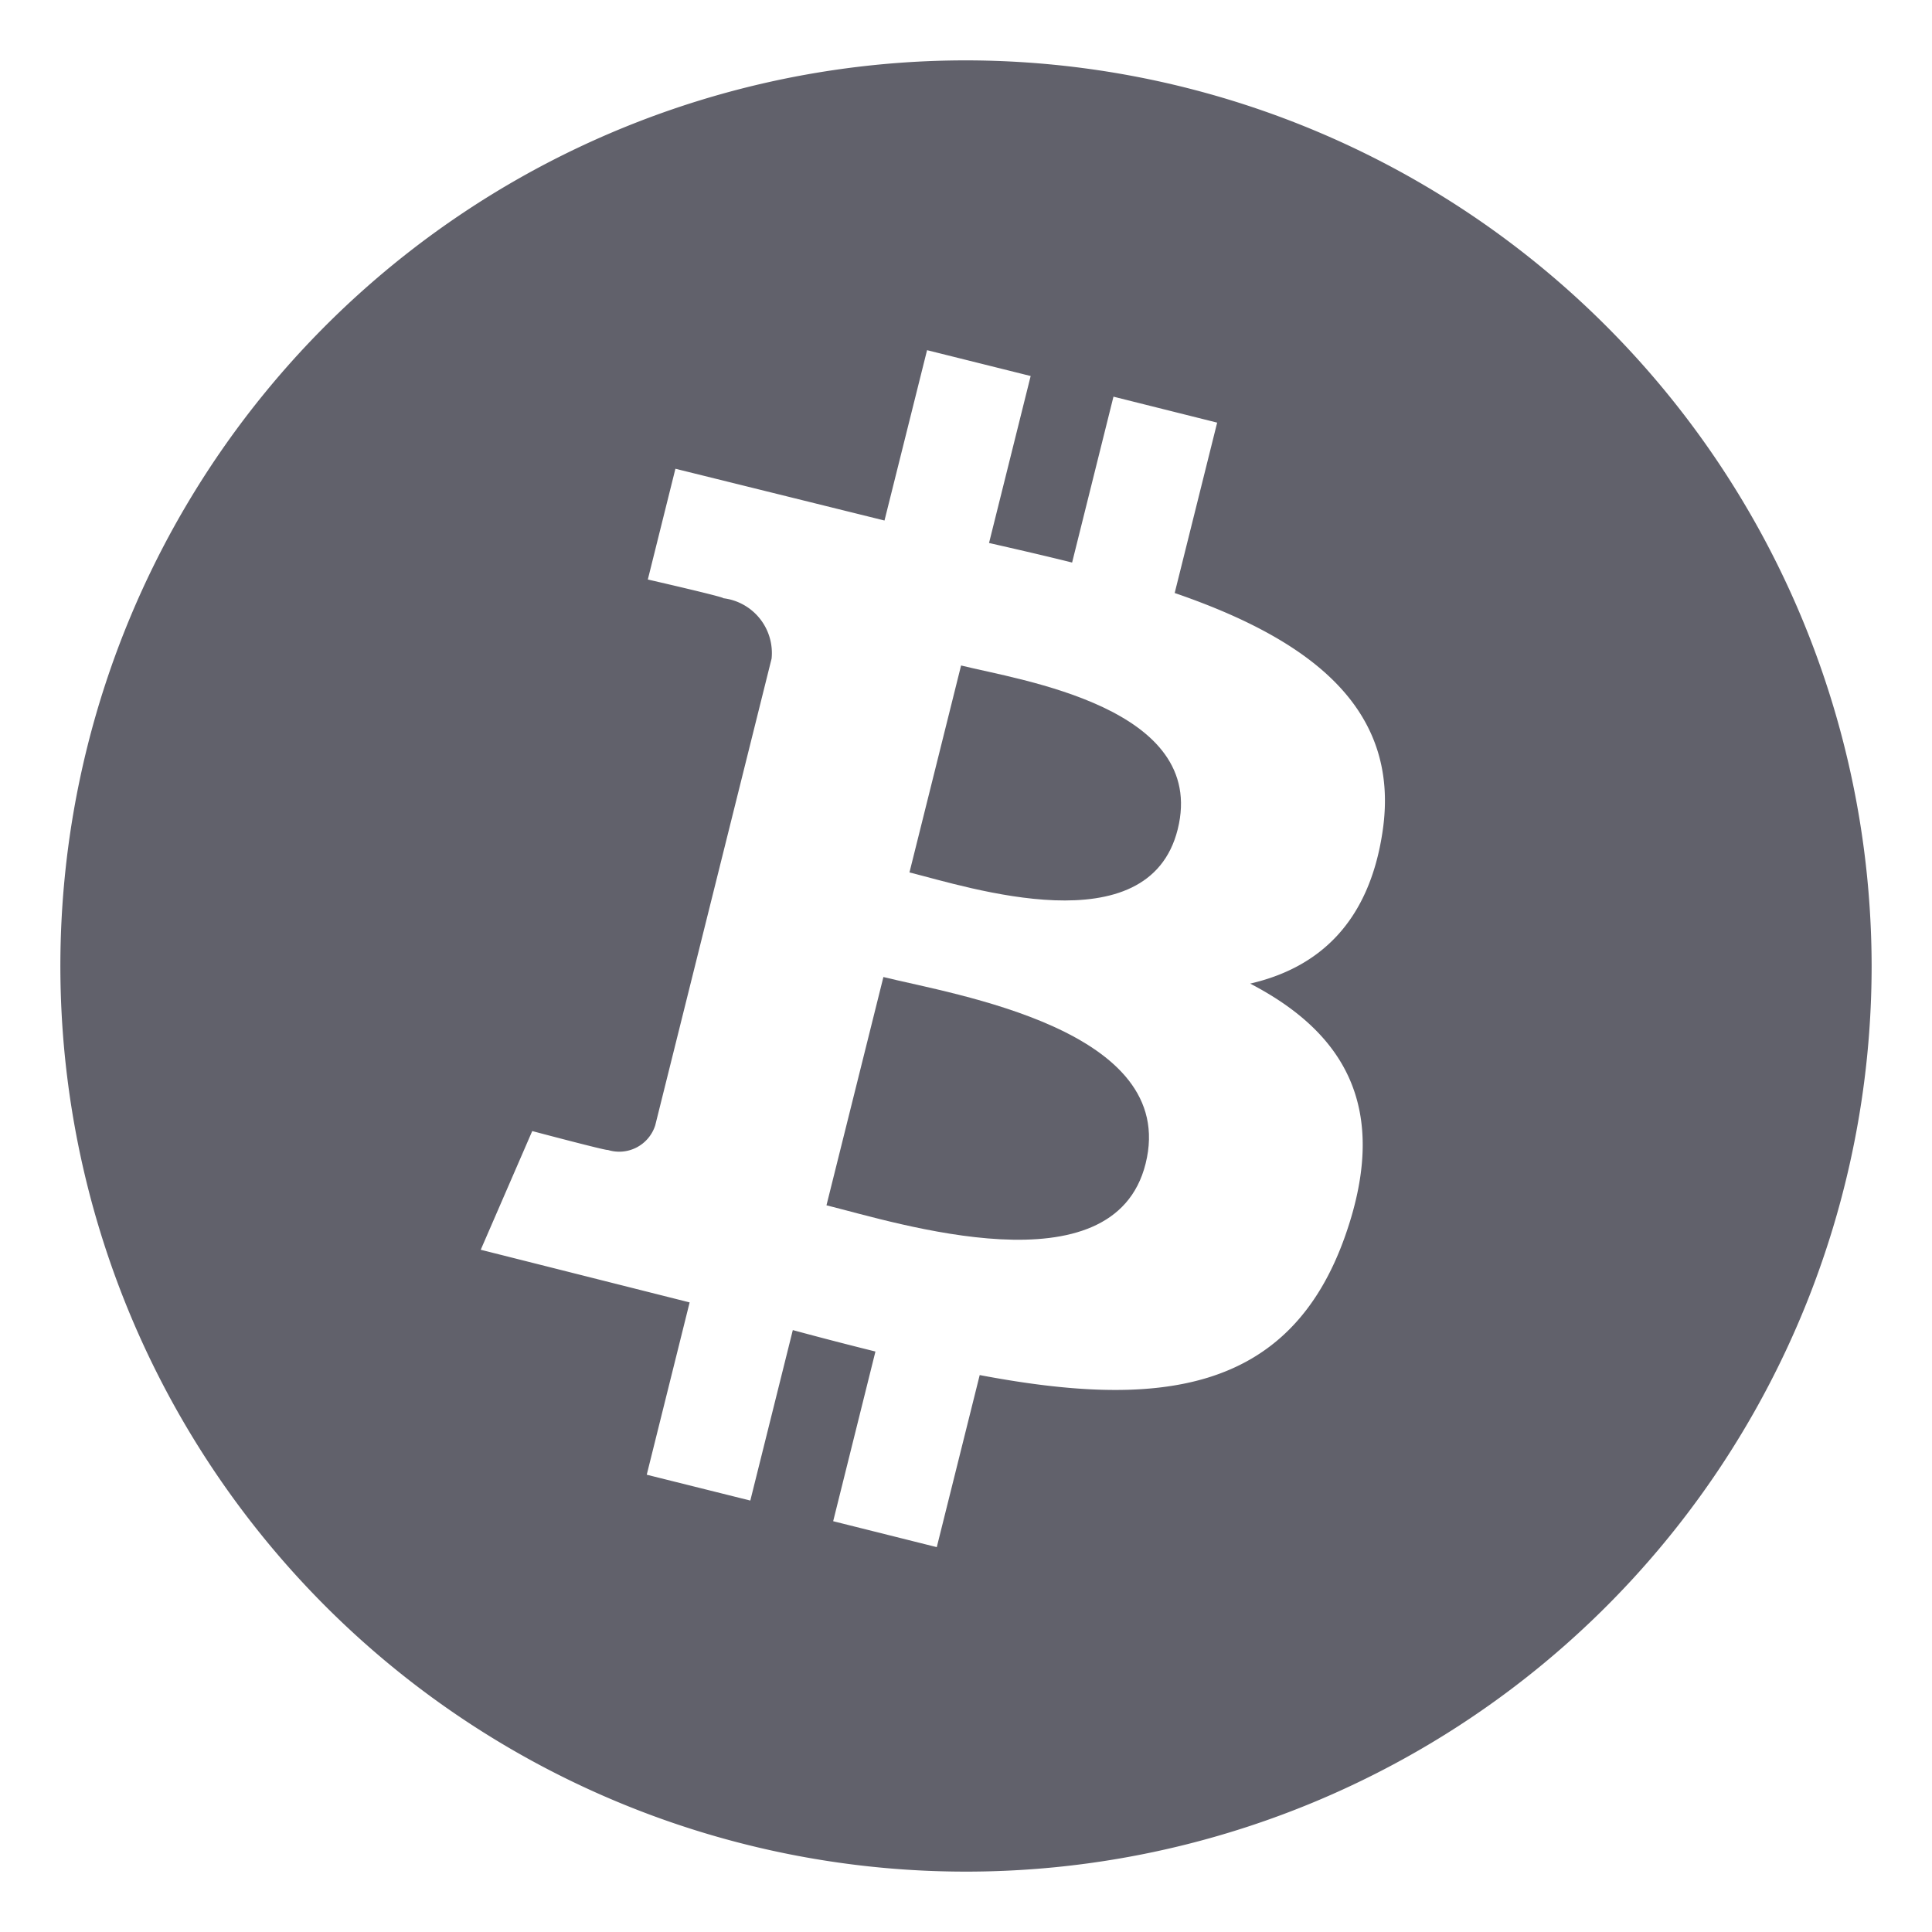<svg xmlns="http://www.w3.org/2000/svg" height="64" width="64" viewBox="0 0 64 64"><title>bitcoin 3</title><g fill="#61616b" class="nc-icon-wrapper"><path d="M31.837,22.045,30.127,28.9c1.939.483,7.917,2.454,8.886-1.426C40.021,23.431,33.777,22.529,31.837,22.045Z" fill="#61616b"></path><path d="M29.264,32.365l-1.886,7.562c2.329.578,9.511,2.884,10.572-1.381C39.06,34.1,31.593,32.946,29.264,32.365Z" fill="#61616b"></path><path d="M32,2A30,30,0,1,0,62,32,30.033,30.033,0,0,0,32,2ZM45.8,27.54c-.451,3.049-2.142,4.526-4.386,5.043,3.082,1.605,4.65,4.065,3.156,8.331-1.854,5.3-6.259,5.745-12.116,4.637l-1.422,5.7L27.6,50.392,29,44.771c-.89-.221-1.8-.456-2.737-.71l-1.408,5.647-3.431-.856,1.421-5.708L15.925,41.4l1.706-3.932s2.531.673,2.5.624a1.252,1.252,0,0,0,1.575-.816l3.854-15.459a1.828,1.828,0,0,0-1.6-2c.054-.036-2.5-.62-2.5-.62l.914-3.669L29.3,17.243,30.71,11.6l3.432.856-1.379,5.531c.922.21,1.849.423,2.752.648l1.37-5.495L40.32,14l-1.407,5.644C43.25,21.135,46.422,23.374,45.8,27.54Z" fill="#61616b"></path></g></svg>